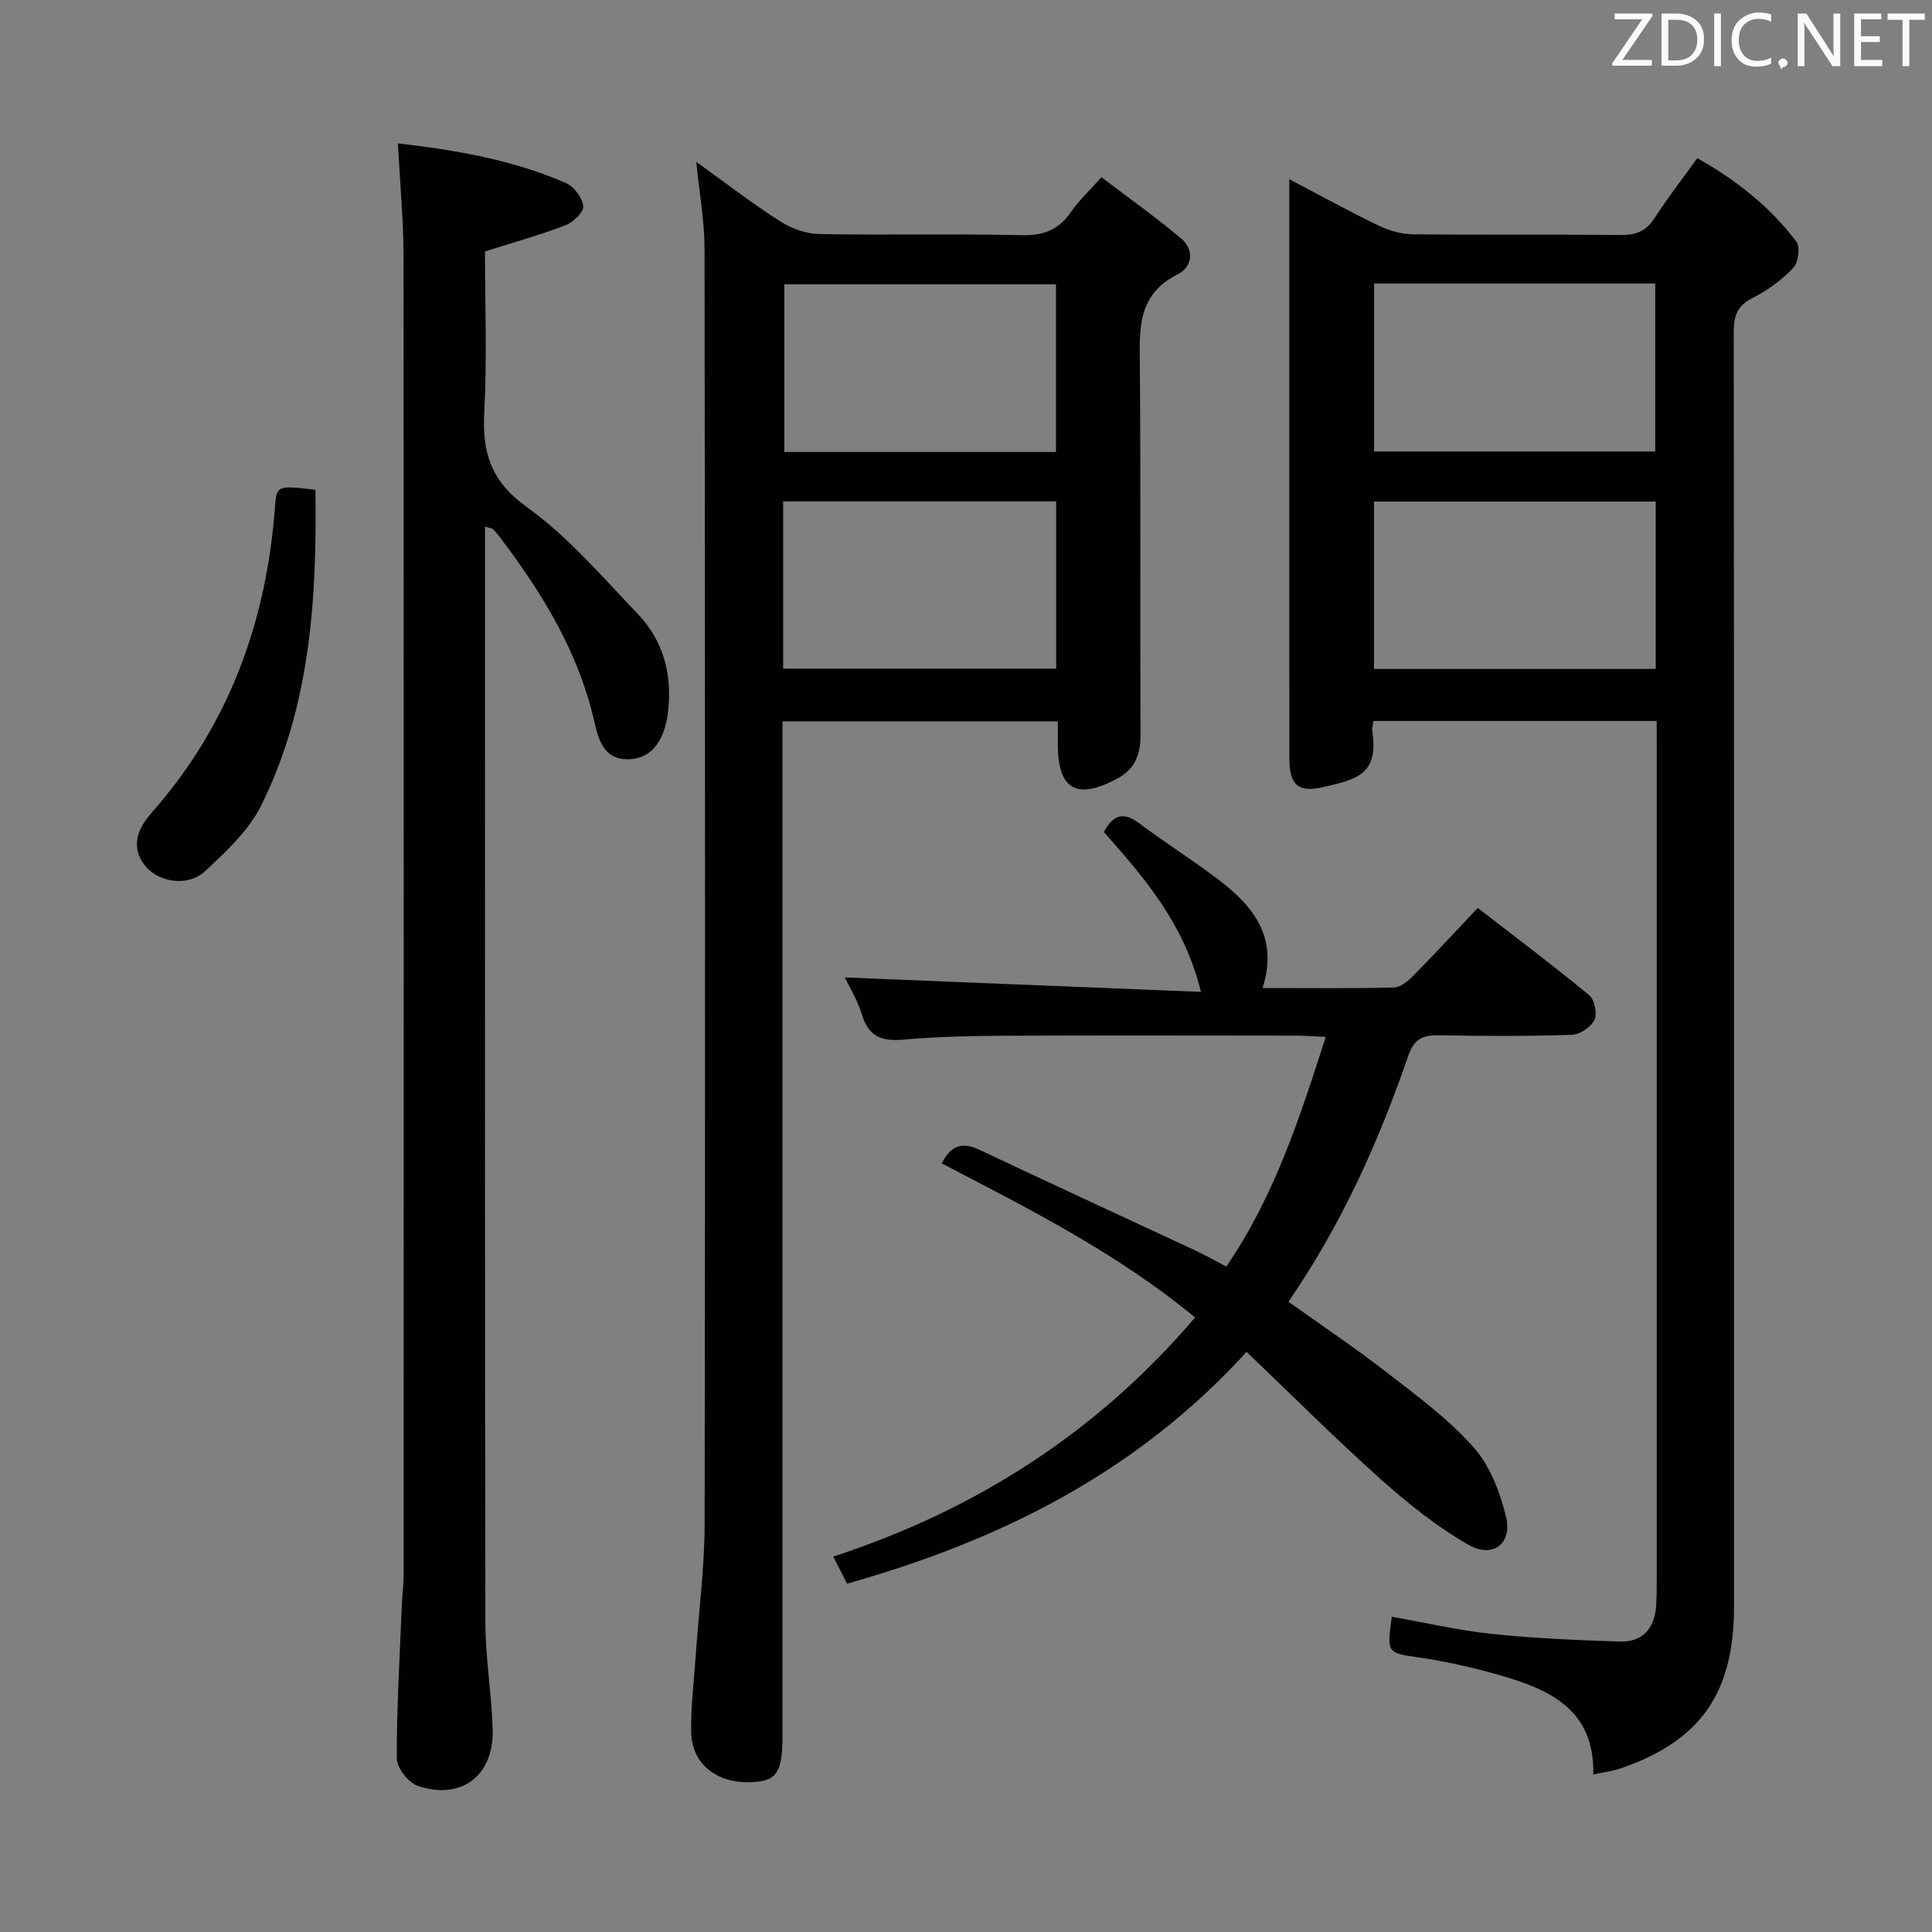 <svg enable-background="new 0 0 400 400" viewBox="0 0 400 400" xmlns="http://www.w3.org/2000/svg"><rect x="0" y="0" width="400" height="400" fill="#808080" stroke="none"/><path d="m343 149.27c-19.97 0-39.22 0-58.64 0-.11.87-.35 1.53-.25 2.13 1.42 9.01-3.38 10.02-10.22 11.57-5.22 1.18-6.93-.51-6.94-5.98-.02-17.99-.01-35.98-.01-53.98 0-19.82 0-39.65 0-59.47 0-1.82 0-3.63 0-6.43 6.59 3.45 12.48 6.7 18.54 9.62 2.16 1.04 4.71 1.76 7.09 1.78 14.33.16 28.65-.01 42.98.15 3.17.04 5.28-.81 7.03-3.53 2.68-4.18 5.75-8.11 8.83-12.39 8.07 4.57 15.09 10.06 20.51 17.31.83 1.11.4 4.33-.64 5.42-2.37 2.48-5.29 4.66-8.37 6.19-3.21 1.6-3.96 3.7-3.96 7.06.08 87.96.07 175.92.06 263.88 0 17.91-6.89 27.78-23.34 33.48-1.65.57-3.43.79-5.8 1.31.3-13.19-8.68-17.43-18.7-20.37-5.71-1.67-11.56-3.01-17.44-3.87-6.47-.95-6.63-.78-5.58-8.42 6.93 1.22 13.81 2.83 20.79 3.56 8.75.92 17.57 1.28 26.36 1.58 4.82.16 7.28-2.74 7.59-7.45.13-1.99.12-4 .12-5.99.01-57.47 0-114.95 0-172.42-.01-1.45-.01-2.92-.01-4.74zm-58.51-90.57v34.78h58.21c0-11.76 0-23.17 0-34.78-19.56 0-38.81 0-58.21 0zm58.31 45.15c-19.72 0-39.1 0-58.33 0v34.65h58.33c0-11.62 0-22.91 0-34.65z" fill="#010100"/><path d="m144.16 33.51c6.05 4.35 11.55 8.6 17.38 12.33 2.34 1.5 5.4 2.57 8.16 2.62 13.99.26 28-.08 41.99.23 4.5.1 7.57-1.2 10.07-4.84 1.59-2.31 3.7-4.26 6.28-7.16 5.5 4.18 11.13 8.18 16.41 12.6 2.89 2.42 2.49 5.94-.66 7.52-8.55 4.3-7.85 11.7-7.79 19.37.19 25.33.02 50.66.13 76 .02 4.08-1.15 7.06-4.85 9.04-8.38 4.47-12.25 2.28-12.27-7.07 0-1.48 0-2.97 0-4.81-18.96 0-37.69 0-57 0v5.84 203.99c0 7.89-1.16 9.62-6.59 9.81-7.02.25-12.16-3.74-12.31-10.26-.12-5.3.57-10.61.93-15.92.63-9.11 1.83-18.21 1.85-27.32.13-87.99.09-175.99-.02-263.98-.01-5.73-1.07-11.47-1.71-17.99zm74.47 60.06c0-11.76 0-23.26 0-34.71-19.05 0-37.72 0-56.25 0v34.71zm-56.49 44.87h56.53c0-11.79 0-23.18 0-34.63-19.02 0-37.71 0-56.53 0z" fill="#010100"/><path d="m82.38 29.69c12.15 1.39 23.85 3.43 34.86 8.24 1.64.72 3.36 3.05 3.51 4.77.11 1.23-2.09 3.33-3.68 3.94-5.23 2.01-10.66 3.51-16.66 5.42 0 10.71.44 22.03-.15 33.3-.44 8.39 1.37 14.28 8.83 19.63 8.54 6.13 15.59 14.42 22.94 22.1 5.48 5.73 7.26 12.89 6.21 20.79-.72 5.43-3.33 8.89-7.39 9.27-5.77.54-6.9-3.84-7.83-7.87-3.32-14.44-10.85-26.65-19.65-38.23-.4-.53-.83-1.05-1.31-1.5-.21-.19-.59-.2-1.64-.53v5.5c0 73.79-.05 147.58.07 221.37.01 7.45 1.33 14.89 1.51 22.35.23 9.47-6.63 14.58-15.55 11.48-1.93-.67-4.29-3.72-4.3-5.68-.02-10.63.62-21.26 1.05-31.89.08-1.99.37-3.97.37-5.95.02-91.12.04-182.23-.03-273.35-.01-7.46-.73-14.92-1.16-23.16z" fill="#010100"/><path d="m261.4 204.57c9.62 0 18.42.11 27.22-.12 1.38-.04 2.95-1.38 4.05-2.5 4.43-4.49 8.7-9.13 13.28-13.97 8.22 6.36 15.79 12.04 23.07 18.06 1.11.92 1.72 3.81 1.1 5.1-.72 1.49-3.01 3.06-4.67 3.11-9.15.3-18.33.28-27.49.09-3.46-.07-5.22.79-6.45 4.39-6.12 17.82-13.84 34.91-24.75 50.78 6.79 4.85 13.64 9.43 20.14 14.47 6.3 4.88 12.85 9.68 18.11 15.57 3.44 3.85 5.58 9.4 6.81 14.54 1.32 5.49-2.73 8.61-7.73 5.77-6.53-3.71-12.55-8.54-18.19-13.57-9.4-8.4-18.32-17.34-27.81-26.4-22.95 25.18-51.27 39.11-82.7 47.99-1-1.94-1.73-3.36-2.88-5.6 29.52-9.67 54.53-25.62 74.92-49.51-16.21-13.37-34.42-22.51-52.45-31.9 1.84-3.67 4.18-4.52 7.77-2.83 14.85 7.02 29.78 13.88 44.67 20.83 2.08.97 4.08 2.11 6.47 3.36 9.95-14.53 15.18-30.69 20.59-47.55-2.52-.11-4.27-.26-6.03-.26-20-.02-39.99-.07-59.99.02-7.15.03-14.32.18-21.43.8-4.43.39-7.19-.58-8.56-5.14-.89-2.96-2.58-5.67-3.55-7.73 24.3.99 48.57 1.97 73.72 2.99-3.49-14.29-11.83-23.72-20.09-33.1 1.88-3.56 4.02-4.26 7.25-1.85 5.33 3.98 10.96 7.56 16.27 11.56 7.29 5.5 12.72 11.98 9.33 22.6z" fill="#010100"/><path d="m65.31 101.41c.32 22.65-1.07 44.82-11.19 65.28-2.6 5.25-7.32 9.66-11.74 13.74-3.46 3.2-9.38 2.23-12.13-.95-2.77-3.2-2.59-6.98 1-11.04 16.17-18.27 24.01-39.84 25.71-63.91.29-3.95.61-4.06 8.35-3.12z" fill="#010100"/><g fill="#fafafb"><path d="m342.2 3.2-6.3 9.2h6.1v1.2h-8.2v-.5l6.2-9.1h-5.7v-1.2h7.8v.4z"/><path d="m344 13.7v-10.9h3.1c1.6 0 3 .5 4.1 1.4 1.1 1 1.6 2.2 1.6 3.9s-.5 3-1.6 4-2.5 1.5-4.2 1.5h-3zm1.4-9.6v8.4h1.6c1.4 0 2.5-.4 3.2-1.1.8-.8 1.2-1.8 1.2-3.2s-.4-2.4-1.2-3.1-1.8-1-3.1-1z"/><path d="m356.3 2.8v10.9h-1.4v-10.9z"/><path d="m366.6 13.2c-.8.4-1.8.6-3 .6-1.6 0-2.8-.5-3.7-1.5s-1.4-2.3-1.4-3.9c0-1.7.5-3.2 1.6-4.2s2.4-1.6 4-1.6c1 0 1.9.1 2.6.4v1.5c-.8-.4-1.6-.6-2.6-.6-1.2 0-2.2.4-3 1.2s-1.1 1.9-1.1 3.3c0 1.3.4 2.3 1.1 3.1s1.6 1.1 2.8 1.1c1.1 0 2-.2 2.8-.7v1.3z"/><path d="m368.2 13c0-.3.1-.5.3-.6.2-.2.4-.3.6-.3.3 0 .5.1.7.3s.3.4.3.6-.1.5-.3.6c-.2.2-.4.3-.7.3-.3 1-.5-.1-.6-.3-.2-.2-.3-.4-.3-.6z"/><path d="m381.1 13.7h-1.7l-5.5-8.4c-.2-.2-.3-.5-.4-.7 0 .2.1.8.1 1.5v7.6h-1.4v-10.9h1.8l5.3 8.3c.3.4.4.6.4.8 0-.3-.1-.8-.1-1.6v-7.5h1.4v10.9z"/><path d="m389.7 13.7h-5.8v-10.9h5.6v1.2h-4.2v3.5h3.9v1.2h-3.9v3.7h4.4z"/><path d="m398.4 4.1h-3.1v9.6h-1.4v-9.6h-3.1v-1.3h7.7v1.3z"/></g></svg>